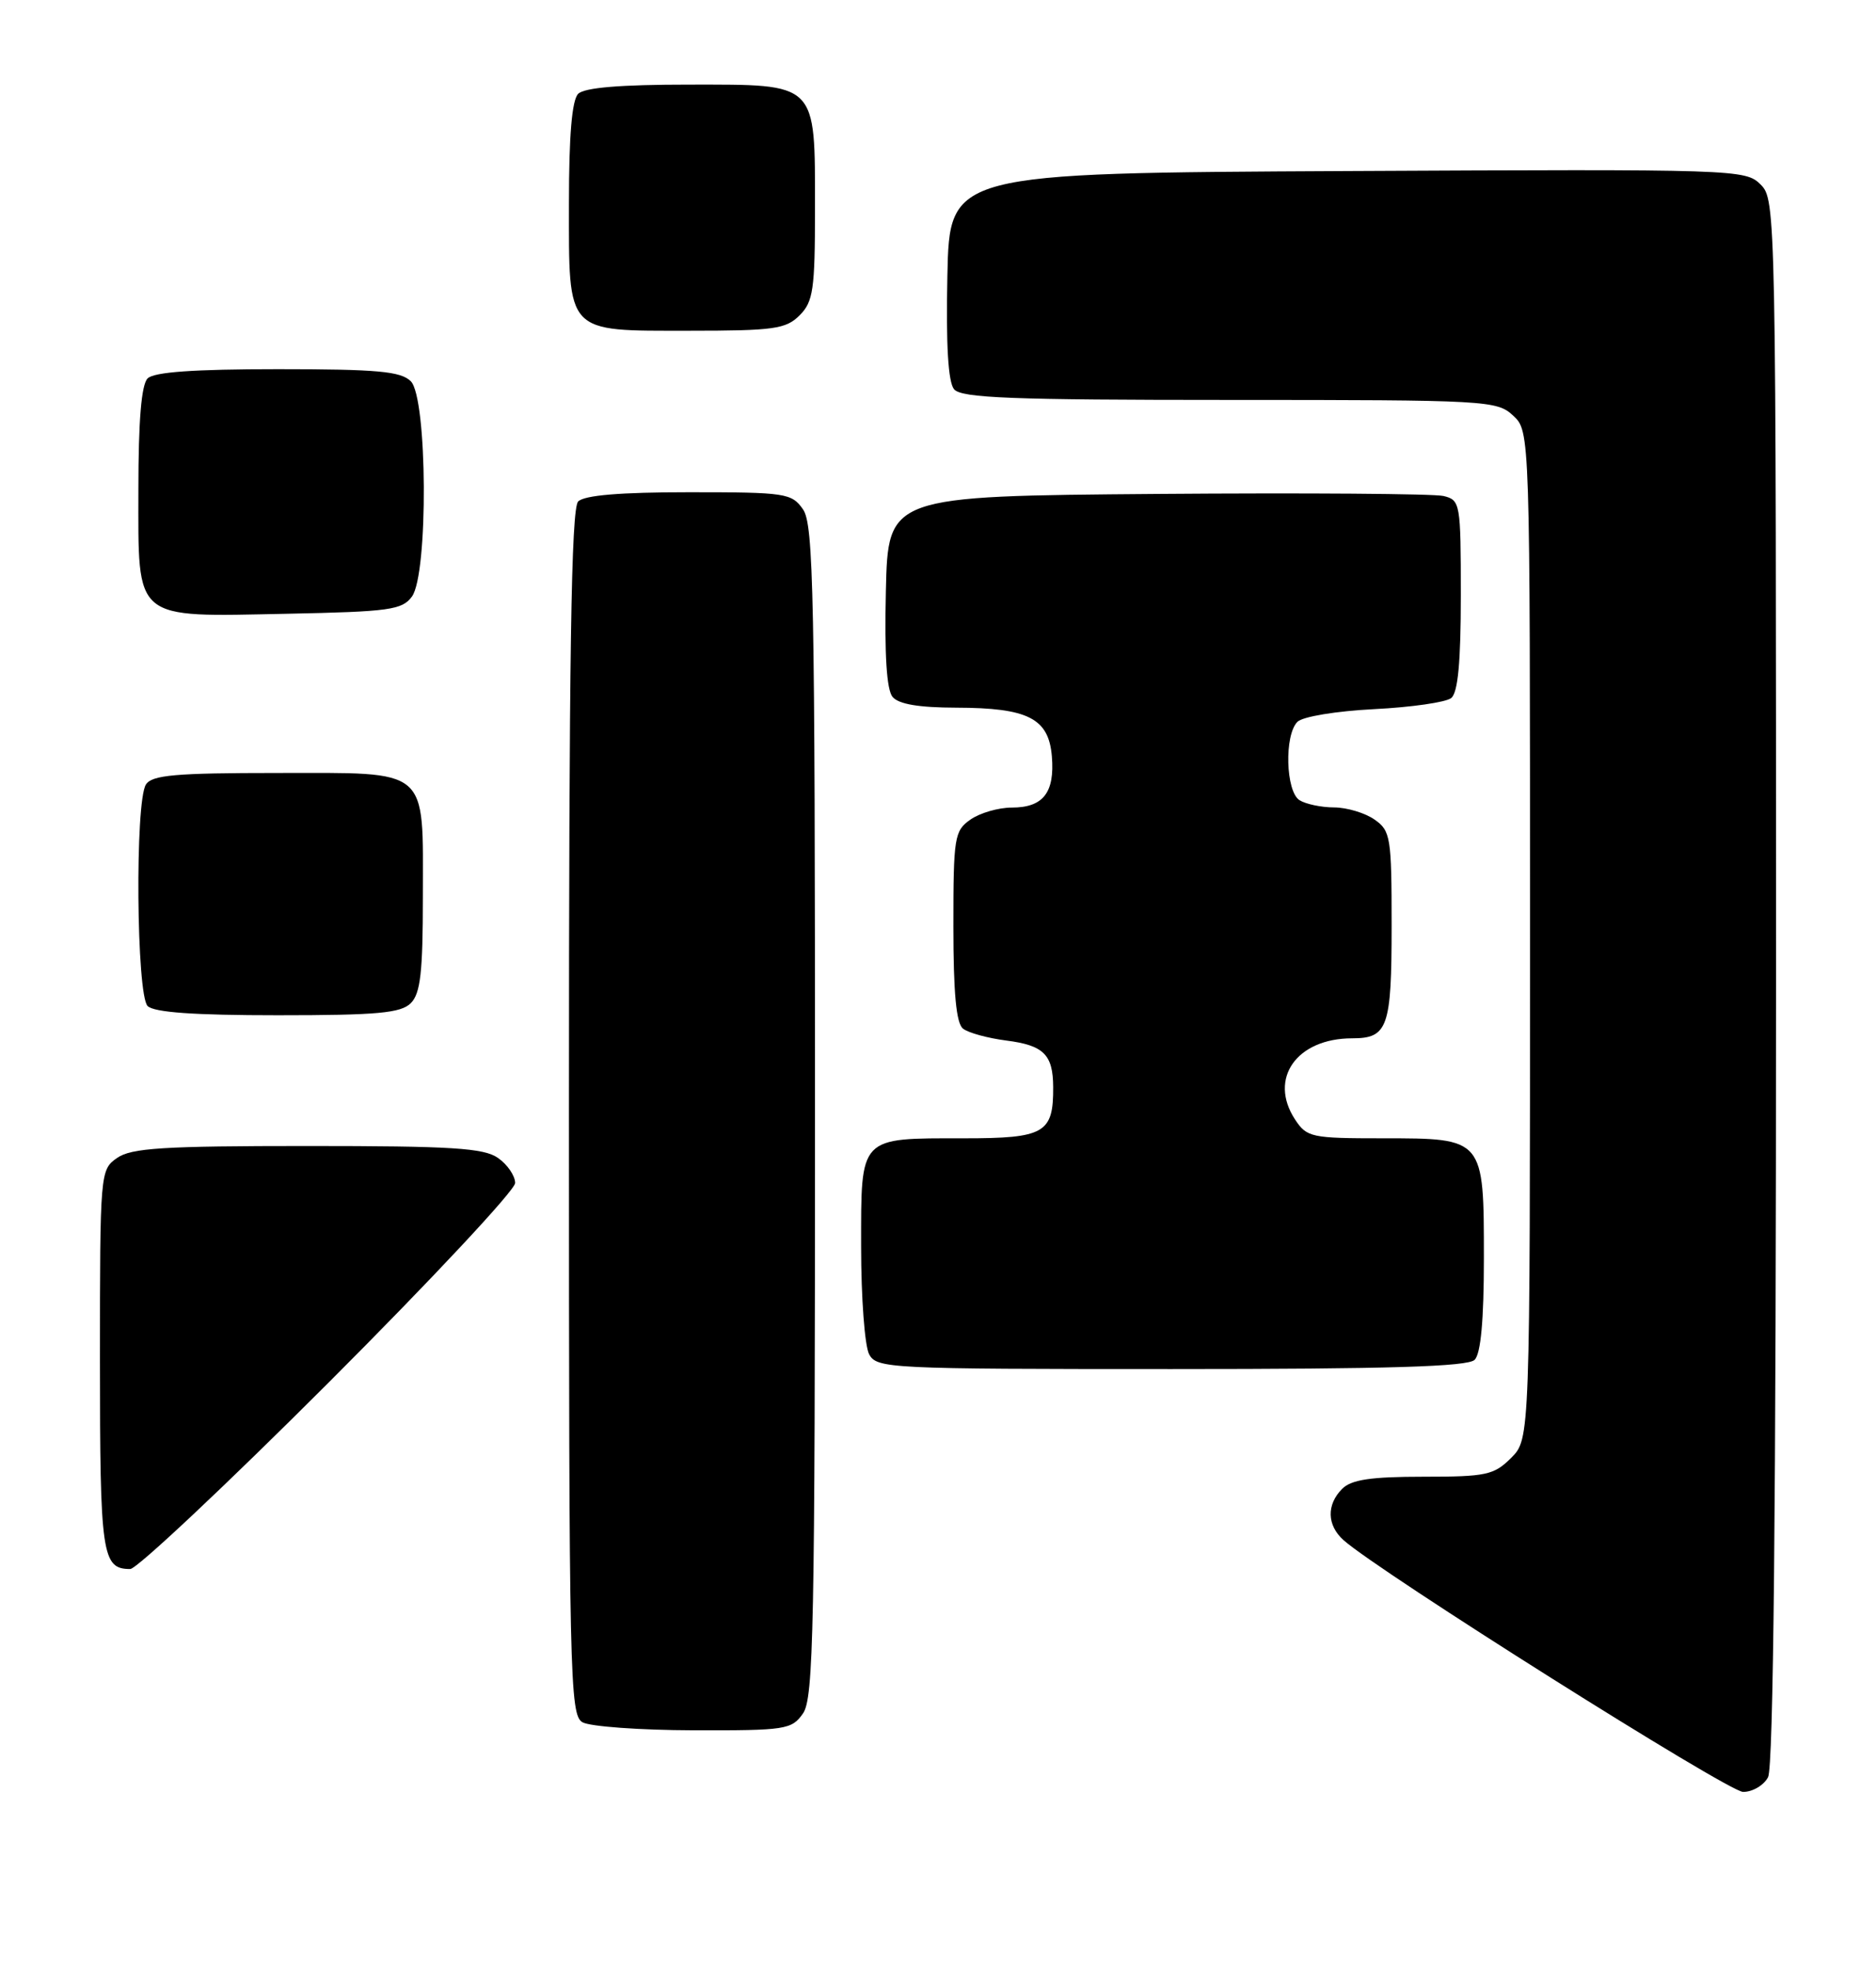 <?xml version="1.0" encoding="UTF-8" standalone="no"?>
<!DOCTYPE svg PUBLIC "-//W3C//DTD SVG 1.1//EN" "http://www.w3.org/Graphics/SVG/1.1/DTD/svg11.dtd" >
<svg xmlns="http://www.w3.org/2000/svg" xmlns:xlink="http://www.w3.org/1999/xlink" version="1.1" viewBox="0 0 244 256">
 <g >
 <path fill="currentColor"
d=" M 229.96 231.07 C 230.66 229.77 231.00 195.67 231.00 127.57 C 231.00 27.18 230.98 25.98 228.99 23.99 C 227.02 22.02 225.90 21.99 175.24 22.24 C 123.50 22.50 123.50 22.50 123.22 35.86 C 123.03 44.86 123.32 49.68 124.09 50.61 C 125.04 51.75 131.56 52.00 159.93 52.00 C 193.46 52.00 194.70 52.07 196.81 54.04 C 199.00 56.08 199.00 56.08 199.00 121.58 C 199.00 187.09 199.00 187.09 196.55 189.55 C 194.30 191.79 193.31 192.00 185.12 192.00 C 178.29 192.00 175.77 192.38 174.57 193.57 C 172.51 195.64 172.58 198.31 174.75 200.25 C 179.36 204.36 224.77 232.97 226.71 232.98 C 227.93 232.99 229.40 232.13 229.96 231.07 Z  M 104.44 222.78 C 105.82 220.81 106.00 211.72 106.00 144.50 C 106.00 77.28 105.82 68.19 104.44 66.22 C 102.97 64.12 102.19 64.00 89.64 64.00 C 80.68 64.00 76.01 64.39 75.20 65.20 C 74.29 66.11 74.00 85.12 74.00 144.65 C 74.00 218.12 74.11 222.96 75.75 223.92 C 76.71 224.48 83.21 224.95 90.19 224.97 C 102.19 225.00 102.97 224.88 104.44 222.78 Z  M 42.74 179.76 C 56.08 166.42 67.00 154.75 67.00 153.81 C 67.00 152.88 66.00 151.41 64.78 150.56 C 62.93 149.26 58.80 149.00 40.00 149.00 C 21.20 149.00 17.07 149.26 15.22 150.56 C 13.03 152.09 13.00 152.42 13.00 176.86 C 13.00 202.19 13.26 204.00 16.94 204.00 C 17.79 204.00 29.40 193.09 42.74 179.76 Z  M 191.80 176.80 C 192.60 176.00 193.00 171.61 193.00 163.63 C 193.00 147.96 193.04 148.00 179.87 148.00 C 170.54 148.00 169.97 147.88 168.43 145.54 C 164.96 140.23 168.65 135.00 175.87 135.00 C 180.51 135.00 181.00 133.60 181.00 120.36 C 181.00 108.84 180.87 108.02 178.78 106.56 C 177.56 105.70 175.19 104.99 173.53 104.98 C 171.86 104.98 169.84 104.55 169.02 104.04 C 167.22 102.89 167.02 95.58 168.75 93.85 C 169.43 93.17 173.80 92.45 178.73 92.20 C 183.55 91.96 188.06 91.31 188.75 90.76 C 189.63 90.05 190.00 86.08 190.00 77.40 C 190.00 65.41 189.93 65.02 187.75 64.49 C 186.51 64.19 169.75 64.07 150.50 64.22 C 115.50 64.50 115.50 64.50 115.22 76.86 C 115.03 85.12 115.32 89.68 116.09 90.61 C 116.88 91.56 119.52 92.00 124.37 92.01 C 133.73 92.03 136.40 93.40 136.81 98.34 C 137.20 103.06 135.68 105.00 131.60 105.00 C 129.86 105.00 127.44 105.70 126.22 106.56 C 124.13 108.02 124.00 108.84 124.00 120.43 C 124.00 129.10 124.37 133.05 125.25 133.74 C 125.94 134.29 128.48 134.98 130.89 135.29 C 135.74 135.91 136.96 137.11 136.98 141.32 C 137.02 147.34 135.87 148.00 125.40 148.00 C 111.65 148.00 112.00 147.63 112.00 162.10 C 112.00 168.72 112.47 175.00 113.04 176.07 C 114.03 177.93 115.53 178.00 152.34 178.00 C 180.76 178.00 190.91 177.69 191.80 176.80 Z  M 53.43 130.43 C 54.69 129.17 55.00 126.41 55.00 116.62 C 55.00 99.60 56.06 100.50 36.04 100.50 C 22.81 100.50 19.76 100.77 18.98 102.00 C 17.54 104.27 17.74 129.34 19.20 130.80 C 20.03 131.63 25.23 132.00 36.13 132.00 C 49.09 132.00 52.13 131.72 53.43 130.43 Z  M 53.58 77.56 C 55.72 74.63 55.60 51.74 53.43 49.57 C 52.13 48.28 49.09 48.00 36.13 48.00 C 25.23 48.00 20.03 48.37 19.20 49.20 C 18.39 50.01 18.00 54.68 18.00 63.64 C 18.00 80.90 17.16 80.20 37.33 79.80 C 50.66 79.53 52.31 79.30 53.58 77.56 Z  M 104.00 41.00 C 105.77 39.23 106.00 37.67 106.00 27.22 C 106.00 10.57 106.43 11.00 89.64 11.00 C 80.68 11.00 76.01 11.39 75.20 12.20 C 74.39 13.01 74.00 17.62 74.00 26.37 C 74.00 43.55 73.48 43.00 89.65 43.00 C 100.67 43.00 102.22 42.78 104.00 41.00 Z "/>
</g>
</svg>